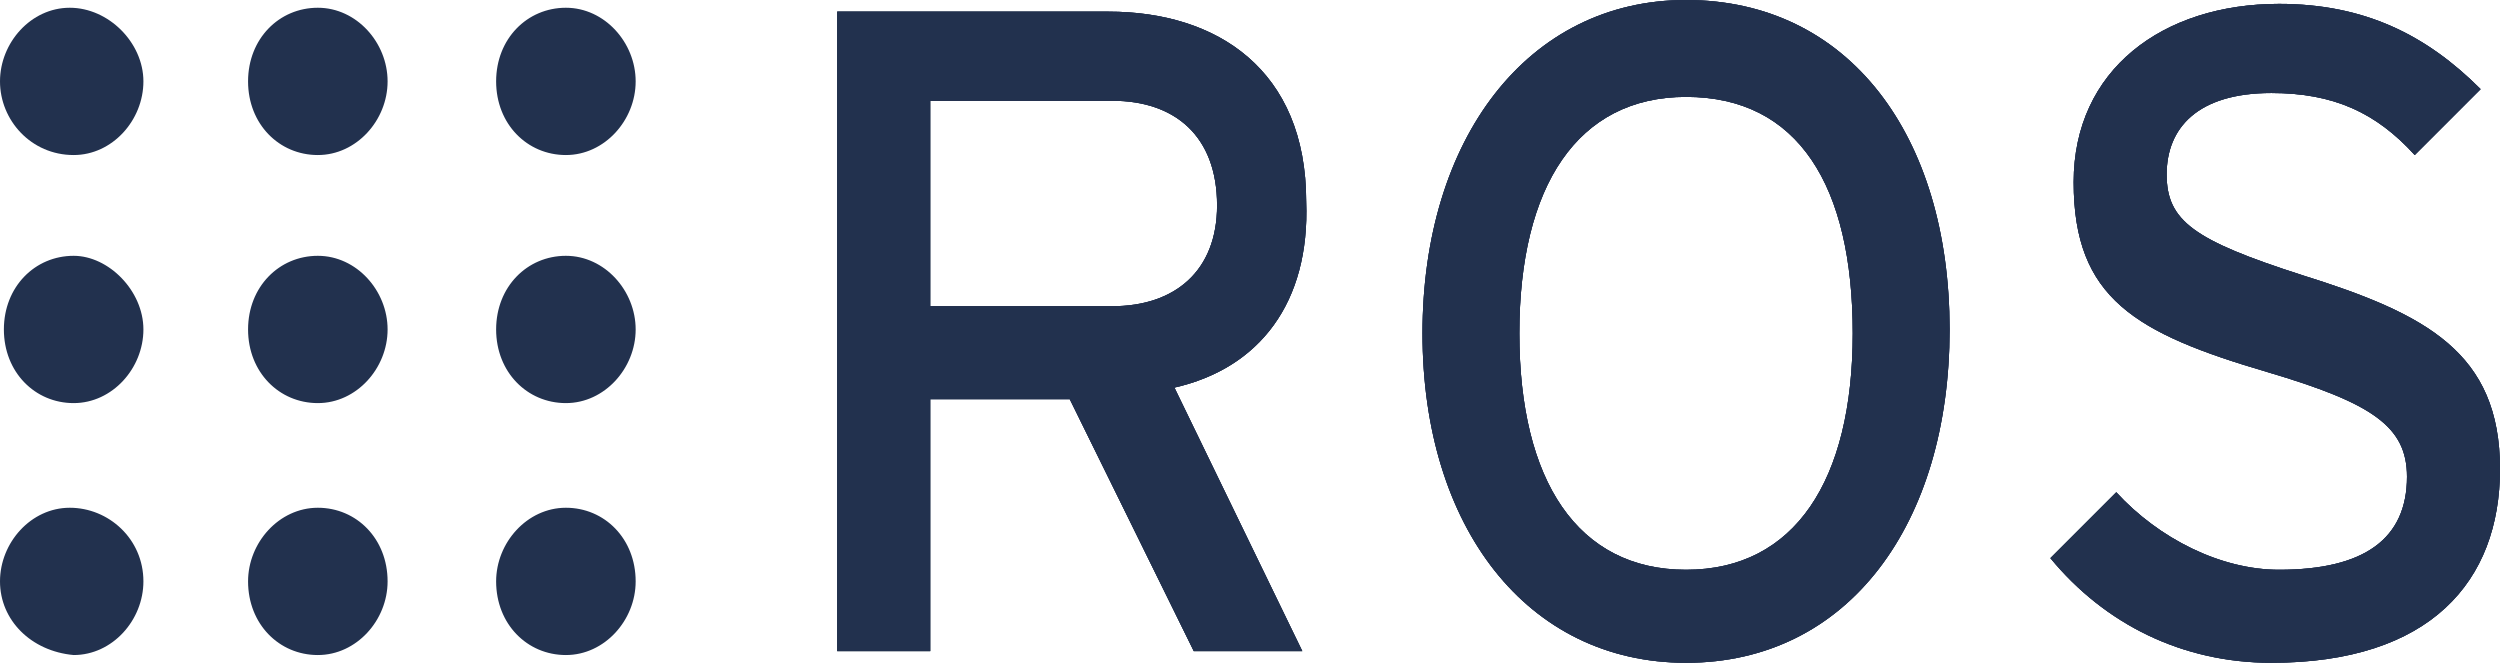 <?xml version="1.0" encoding="utf-8"?>
<!-- Generator: Adobe Illustrator 23.0.1, SVG Export Plug-In . SVG Version: 6.00 Build 0)  -->
<svg version="1.1" id="Слой_1" xmlns="http://www.w3.org/2000/svg" xmlns:xlink="http://www.w3.org/1999/xlink" x="0px" y="0px"
	 viewBox="0 0 64.5 17.1" style="enable-background:new 0 0 64.5 17.1;" xml:space="preserve">
<style type="text/css">
	.st0{fill:#22314E;}
</style>
<g>
	<path class="st0" d="M3.7,2.1c0,1-0.8,1.9-1.8,1.9C0.8,4,0,3.1,0,2.1s0.8-1.9,1.8-1.9C2.8,0.2,3.7,1.1,3.7,2.1z"/>
	<path class="st0" d="M3.7,8.5c0,1-0.8,1.9-1.8,1.9c-1,0-1.8-0.8-1.8-1.9s0.8-1.9,1.8-1.9C2.8,6.6,3.7,7.5,3.7,8.5z"/>
	<path class="st0" d="M3.7,15c0,1-0.8,1.9-1.8,1.9C0.8,16.8,0,16,0,15c0-1,0.8-1.9,1.8-1.9C2.8,13.1,3.7,13.9,3.7,15z"/>
	<path class="st0" d="M10,8.5c0,1-0.8,1.9-1.8,1.9c-1,0-1.8-0.8-1.8-1.9s0.8-1.9,1.8-1.9C9.2,6.6,10,7.5,10,8.5z"/>
	<path class="st0" d="M10,2.1C10,3.1,9.2,4,8.2,4c-1,0-1.8-0.8-1.8-1.9s0.8-1.9,1.8-1.9C9.2,0.2,10,1.1,10,2.1z"/>
	<path class="st0" d="M16.4,8.5c0,1-0.8,1.9-1.8,1.9c-1,0-1.8-0.8-1.8-1.9s0.8-1.9,1.8-1.9C15.6,6.6,16.4,7.5,16.4,8.5z"/>
	<path class="st0" d="M16.4,2.1c0,1-0.8,1.9-1.8,1.9c-1,0-1.8-0.8-1.8-1.9s0.8-1.9,1.8-1.9C15.6,0.2,16.4,1.1,16.4,2.1z"/>
	<path class="st0" d="M16.4,15c0,1-0.8,1.9-1.8,1.9c-1,0-1.8-0.8-1.8-1.9c0-1,0.8-1.9,1.8-1.9C15.6,13.1,16.4,13.9,16.4,15z"/>
	<path class="st0" d="M10,15c0,1-0.8,1.9-1.8,1.9c-1,0-1.8-0.8-1.8-1.9c0-1,0.8-1.9,1.8-1.9C9.2,13.1,10,13.9,10,15z"/>
	<g>
		<path class="st0" d="M30.3,10l3.3,6.8h-2.8l-3.2-6.5H24v6.5h-2.4V0.3h7c2.8,0,5.1,1.5,5.1,4.9C33.8,7.8,32.5,9.5,30.3,10z
			 M28.7,2.6H24v5.3h4.7c1.6,0,2.7-0.9,2.7-2.6C31.4,3.5,30.3,2.6,28.7,2.6z"/>
		<path class="st0" d="M30.3,10l3.3,6.8h-2.8l-3.2-6.5H24v6.5h-2.4V0.3h7c2.8,0,5.1,1.5,5.1,4.9C33.8,7.8,32.5,9.5,30.3,10z
			 M28.7,2.6H24v5.3h4.7c1.6,0,2.7-0.9,2.7-2.6C31.4,3.5,30.3,2.6,28.7,2.6z"/>
		<path class="st0" d="M30.3,10l3.3,6.8h-2.8l-3.2-6.5H24v6.5h-2.4V0.3h7c2.8,0,5.1,1.5,5.1,4.9C33.8,7.8,32.5,9.5,30.3,10z
			 M28.7,2.6H24v5.3h4.7c1.6,0,2.7-0.9,2.7-2.6C31.4,3.5,30.3,2.6,28.7,2.6z"/>
	</g>
	<g>
		<path class="st0" d="M43.5,17.1c-4.1,0-6.8-3.5-6.8-8.5S39.4,0,43.5,0c4.2,0,6.8,3.5,6.8,8.5S47.7,17.1,43.5,17.1z M43.5,2.5
			c-2.8,0-4.3,2.3-4.3,6.1s1.5,6.1,4.3,6.1c2.8,0,4.3-2.3,4.3-6.1S46.4,2.5,43.5,2.5z"/>
		<path class="st0" d="M43.5,17.1c-4.1,0-6.8-3.5-6.8-8.5S39.4,0,43.5,0c4.2,0,6.8,3.5,6.8,8.5S47.7,17.1,43.5,17.1z M43.5,2.5
			c-2.8,0-4.3,2.3-4.3,6.1s1.5,6.1,4.3,6.1c2.8,0,4.3-2.3,4.3-6.1S46.4,2.5,43.5,2.5z"/>
		<path class="st0" d="M43.5,17.1c-4.1,0-6.8-3.5-6.8-8.5S39.4,0,43.5,0c4.2,0,6.8,3.5,6.8,8.5S47.7,17.1,43.5,17.1z M43.5,2.5
			c-2.8,0-4.3,2.3-4.3,6.1s1.5,6.1,4.3,6.1c2.8,0,4.3-2.3,4.3-6.1S46.4,2.5,43.5,2.5z"/>
	</g>
	<g>
		<path class="st0" d="M58.6,17.1c-2.3,0-4.3-1-5.7-2.7l1.7-1.7c1.1,1.2,2.7,2,4.2,2c2.2,0,3.3-0.8,3.3-2.4c0-1.3-0.9-1.9-3.6-2.7
			c-3.4-1-5-1.9-5-4.9c0-2.9,2.3-4.6,5.3-4.6c2.2,0,3.8,0.8,5.2,2.2L62.3,4c-1-1.1-2.1-1.6-3.7-1.6c-1.9,0-2.7,0.9-2.7,2.1
			c0,1.2,0.7,1.7,3.5,2.6c3.2,1,5.1,2,5.1,5C64.5,15,62.7,17.1,58.6,17.1z"/>
		<path class="st0" d="M58.6,17.1c-2.3,0-4.3-1-5.7-2.7l1.7-1.7c1.1,1.2,2.7,2,4.2,2c2.2,0,3.3-0.8,3.3-2.4c0-1.3-0.9-1.9-3.6-2.7
			c-3.4-1-5-1.9-5-4.9c0-2.9,2.3-4.6,5.3-4.6c2.2,0,3.8,0.8,5.2,2.2L62.3,4c-1-1.1-2.1-1.6-3.7-1.6c-1.9,0-2.7,0.9-2.7,2.1
			c0,1.2,0.7,1.7,3.5,2.6c3.2,1,5.1,2,5.1,5C64.5,15,62.7,17.1,58.6,17.1z"/>
		<path class="st0" d="M58.6,17.1c-2.3,0-4.3-1-5.7-2.7l1.7-1.7c1.1,1.2,2.7,2,4.2,2c2.2,0,3.3-0.8,3.3-2.4c0-1.3-0.9-1.9-3.6-2.7
			c-3.4-1-5-1.9-5-4.9c0-2.9,2.3-4.6,5.3-4.6c2.2,0,3.8,0.8,5.2,2.2L62.3,4c-1-1.1-2.1-1.6-3.7-1.6c-1.9,0-2.7,0.9-2.7,2.1
			c0,1.2,0.7,1.7,3.5,2.6c3.2,1,5.1,2,5.1,5C64.5,15,62.7,17.1,58.6,17.1z"/>
	</g>
</g>
</svg>
